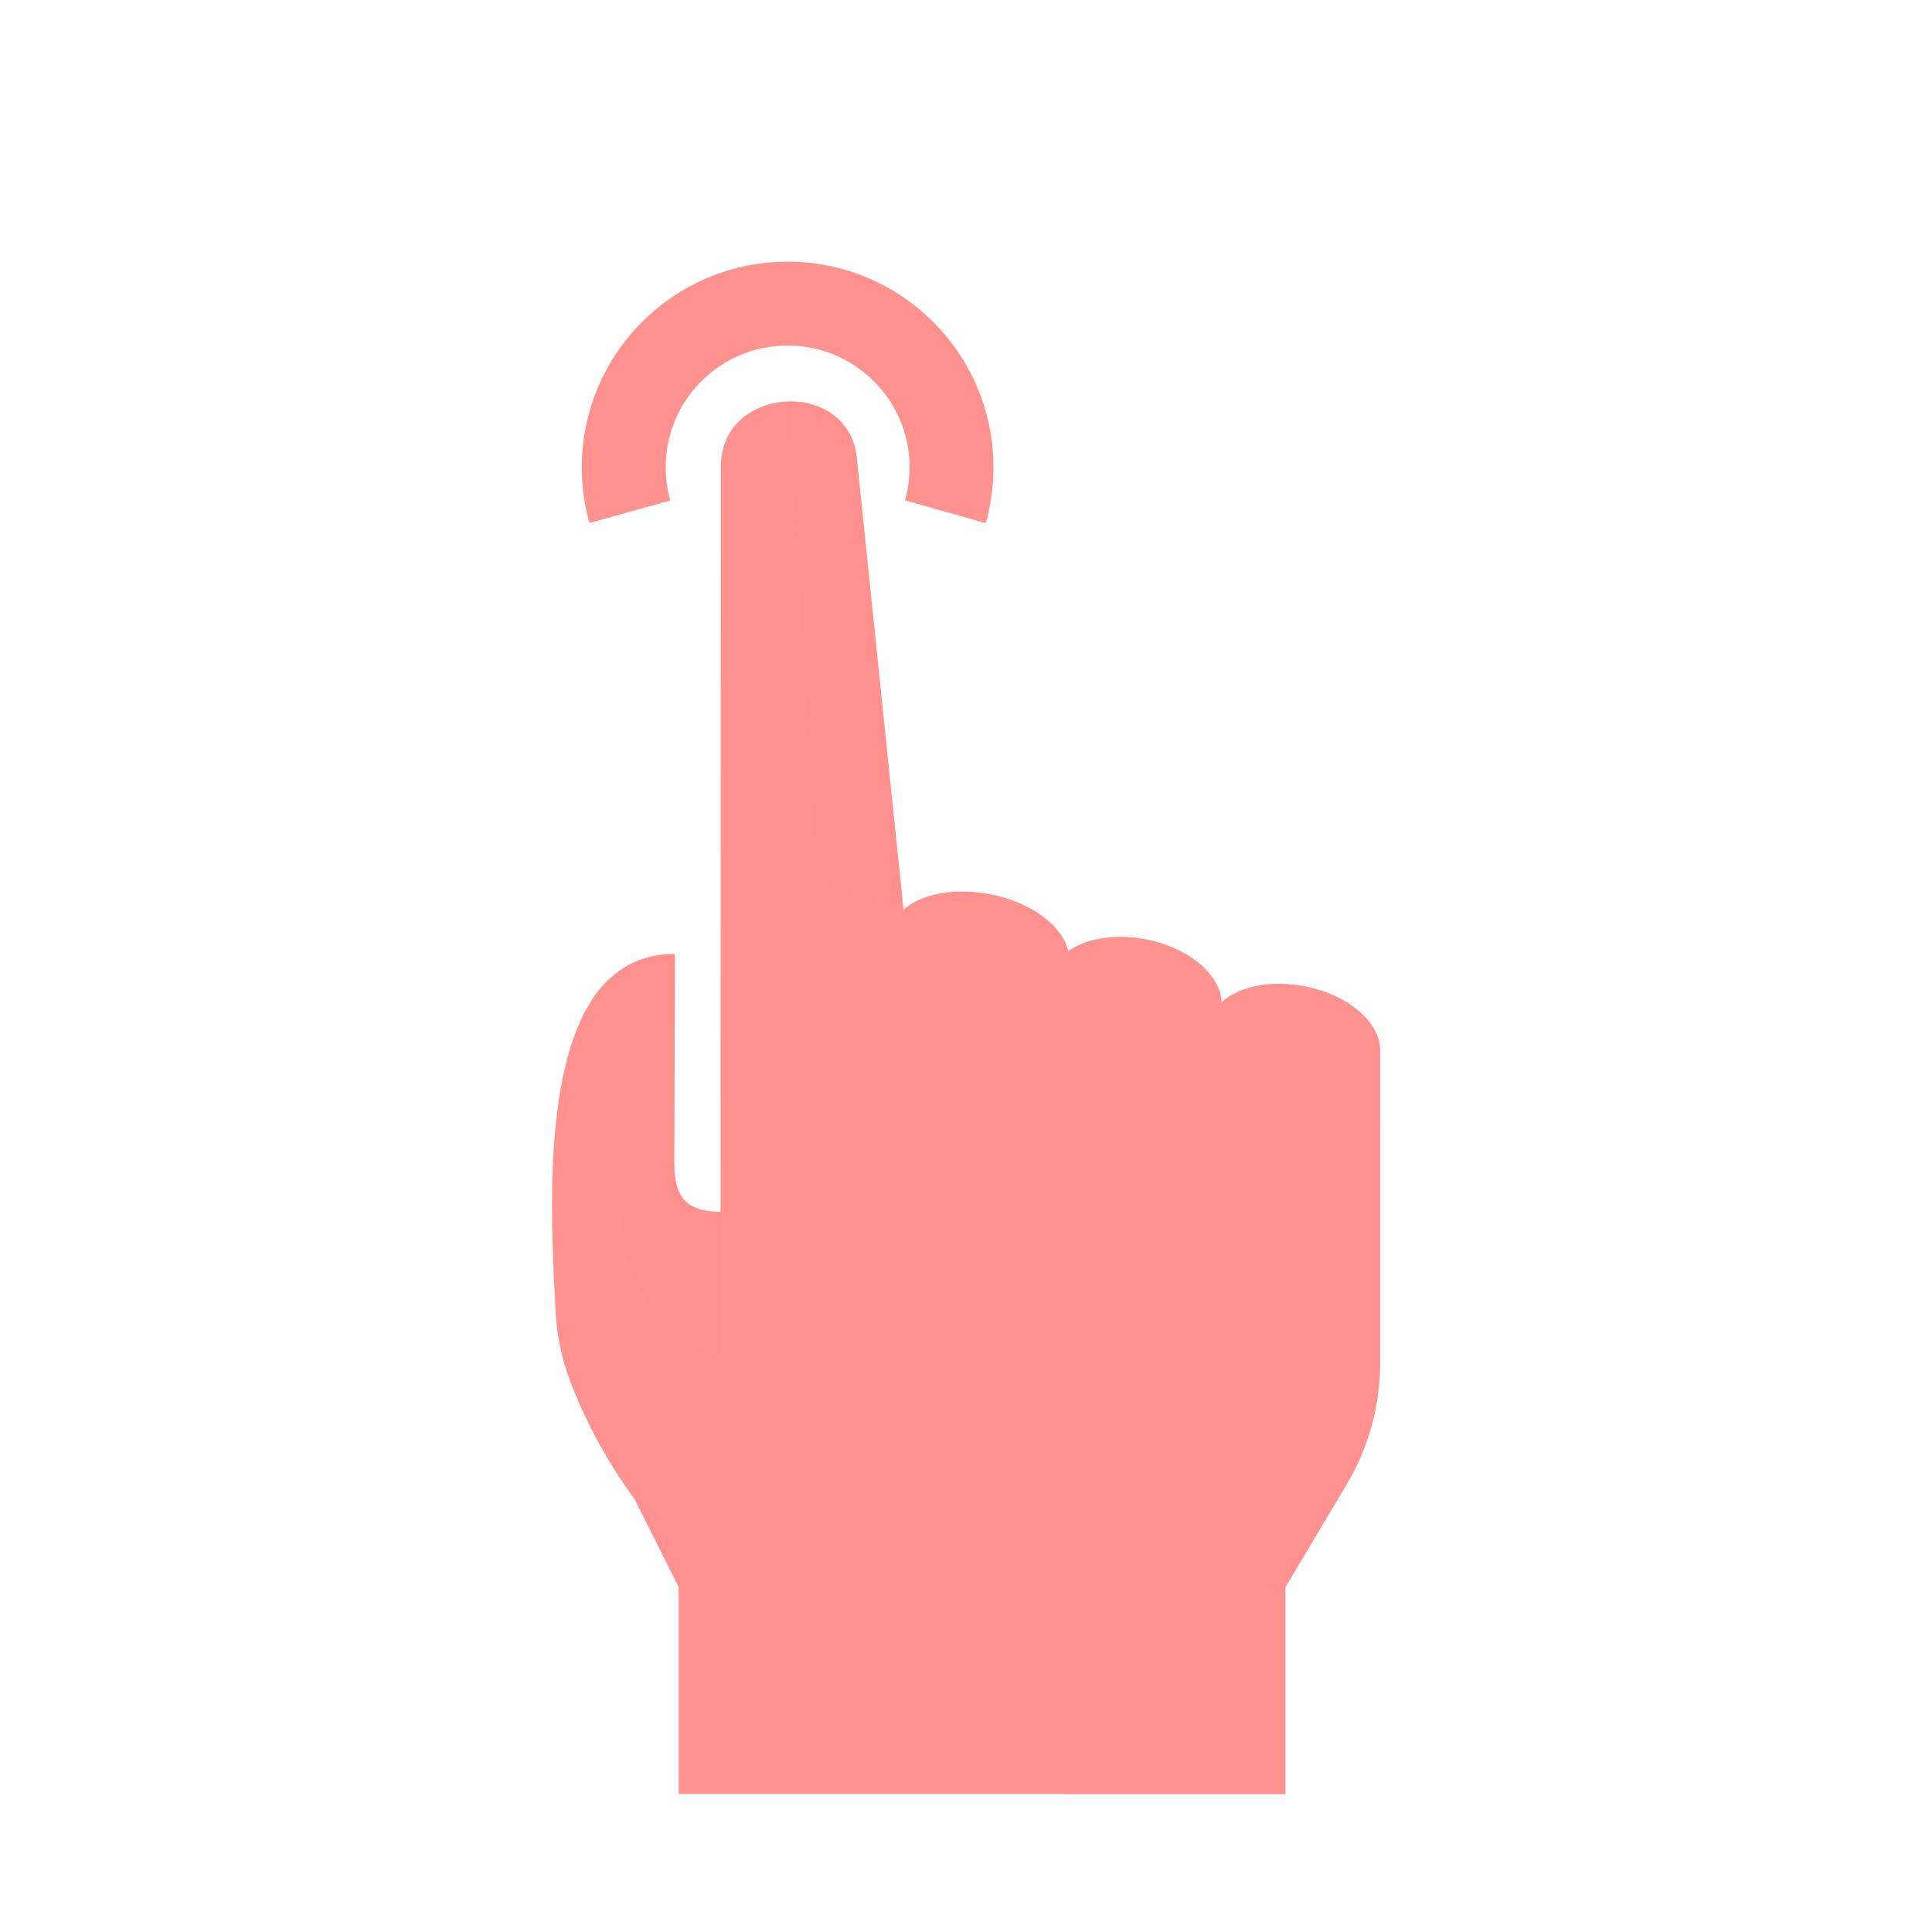 <?xml version="1.0" encoding="UTF-8"?>
<svg width="70px" height="70px" viewBox="0 0 70 70" version="1.1" xmlns="http://www.w3.org/2000/svg" xmlns:xlink="http://www.w3.org/1999/xlink">
    <title>toss_it_pg13-tap</title>
    <defs>
        <filter x="-45.0%" y="-27.8%" width="190.0%" height="152.8%" filterUnits="objectBoundingBox" id="filter-1">
            <feOffset dx="0" dy="3" in="SourceAlpha" result="shadowOffsetOuter1"></feOffset>
            <feGaussianBlur stdDeviation="2" in="shadowOffsetOuter1" result="shadowBlurOuter1"></feGaussianBlur>
            <feColorMatrix values="0 0 0 0 0.51   0 0 0 0 0.51   0 0 0 0 0.51  0 0 0 0.5 0" type="matrix" in="shadowBlurOuter1" result="shadowMatrixOuter1"></feColorMatrix>
            <feMerge>
                <feMergeNode in="shadowMatrixOuter1"></feMergeNode>
                <feMergeNode in="SourceGraphic"></feMergeNode>
            </feMerge>
        </filter>
    </defs>
    <g id="toss_it_pg13-tap" stroke="none" stroke-width="1" fill="none" fill-rule="evenodd">
        <g id="tap-hand-copy-13" filter="url(#filter-1)" transform="translate(20, 8)">
            <path d="M29.999,27.019 C29.983,26.03 28.836,25.045 27.273,24.74 C26.032,24.498 24.872,24.752 24.253,25.323 C24.237,24.335 23.092,23.349 21.531,23.042 C20.408,22.821 19.351,23.006 18.701,23.466 C18.505,22.56 17.371,21.696 15.877,21.402 C14.584,21.147 13.379,21.389 12.738,21.954 L12.734,21.953 C12.734,21.953 12.734,21.951 12.734,21.948 C12.703,21.654 11.039,5.565 11.038,5.553 C10.88,4.158 9.701,3.505 8.537,3.546 C7.639,3.578 6.749,4.023 6.345,4.86 C6.337,4.875 6.331,4.891 6.324,4.907 C6.193,5.195 6.118,5.528 6.118,5.905 L6.107,32.905 L6.107,32.906 L6.107,32.906 C6.101,32.906 6.095,32.905 6.089,32.905 C4.592,32.899 4.428,32.063 4.428,31.031 C4.428,31.031 4.46,23.563 4.448,23.563 C3.844,23.563 3.31,23.694 2.845,23.929 C2.687,24.009 2.538,24.103 2.395,24.206 C2.047,24.459 1.746,24.777 1.494,25.15 C-0.417,27.978 0.004,33.838 0.124,36.423 C0.165,37.296 0.326,38.16 0.634,38.977 C1.217,40.521 2.01,41.981 2.991,43.315 L4.589,46.506 L4.589,54 L18.662,54 L25.479,54 L25.551,54 L26.569,54 L26.569,48.818 L26.569,46.525 L26.569,46.506 L28.79,42.779 C29.581,41.45 29.999,39.933 29.999,38.387 L29.999,30.132 L29.999,29.932 L30,29.616 L30,27.02 L29.999,27.019 Z" id="Path" fill="#FF918F" fill-rule="nonzero"></path>
            <path d="M6.107,38.237 L6.107,32.98 L6.088,32.905 C4.592,32.898 4.428,32.063 4.428,31.031 C4.428,31.031 4.46,23.563 4.448,23.563 C3.844,23.563 3.31,23.694 2.845,23.929 C2.687,24.009 2.538,24.103 2.395,24.206 L2.395,31.914 C2.395,37.502 6.107,38.237 6.107,38.237 Z" id="Path" fill="#FF918F" fill-rule="nonzero" opacity="0.5"></path>
            <path d="M12.734,21.948 C12.703,21.654 11.039,5.565 11.038,5.553 C10.88,4.158 9.701,3.505 8.537,3.546 L9.587,21.003 L12.734,21.948 Z" id="Path" fill="#FF918F" fill-rule="nonzero" opacity="0.5"></path>
            <path d="M29.999,27.019 C29.983,26.03 28.836,25.045 27.273,24.74 C26.032,24.498 24.872,24.752 24.253,25.323 C24.237,24.335 23.092,23.349 21.531,23.042 C20.408,22.821 19.351,23.006 18.701,23.466 C18.505,22.56 17.371,21.696 15.877,21.402 L15.877,25.802 L18.662,26.69 L18.662,54 L25.479,54 L25.551,54 L26.569,54 L26.569,48.818 L26.569,46.525 L26.569,46.506 L28.79,42.779 C29.581,41.45 29.999,39.933 29.999,38.387 L29.999,30.132 L29.999,29.932 L30,29.616 L30,27.02 L29.999,27.019 Z" id="Path" fill="#FF918F" fill-rule="nonzero"></path>
            <path d="M2.82,7.542 C2.752,7.298 2.698,7.049 2.661,6.794 C2.62,6.512 2.599,6.224 2.599,5.931 C2.599,2.655 5.257,0 8.537,0 C11.816,0 14.475,2.655 14.475,5.931 C14.475,6.224 14.453,6.512 14.412,6.794 C14.375,7.049 14.322,7.298 14.253,7.542" id="Path" stroke="#FF918F" stroke-width="3.04"></path>
            <polygon id="Path" fill="#3C3C3B" fill-rule="nonzero" points="6.144 32.944 6.144 32.942 6.144 32.944"></polygon>
            <polygon id="Path" fill="#1D1D1B" fill-rule="nonzero" opacity="0.5" points="6.144 32.944 6.144 32.942 6.144 32.944"></polygon>
        </g>
    </g>
</svg>